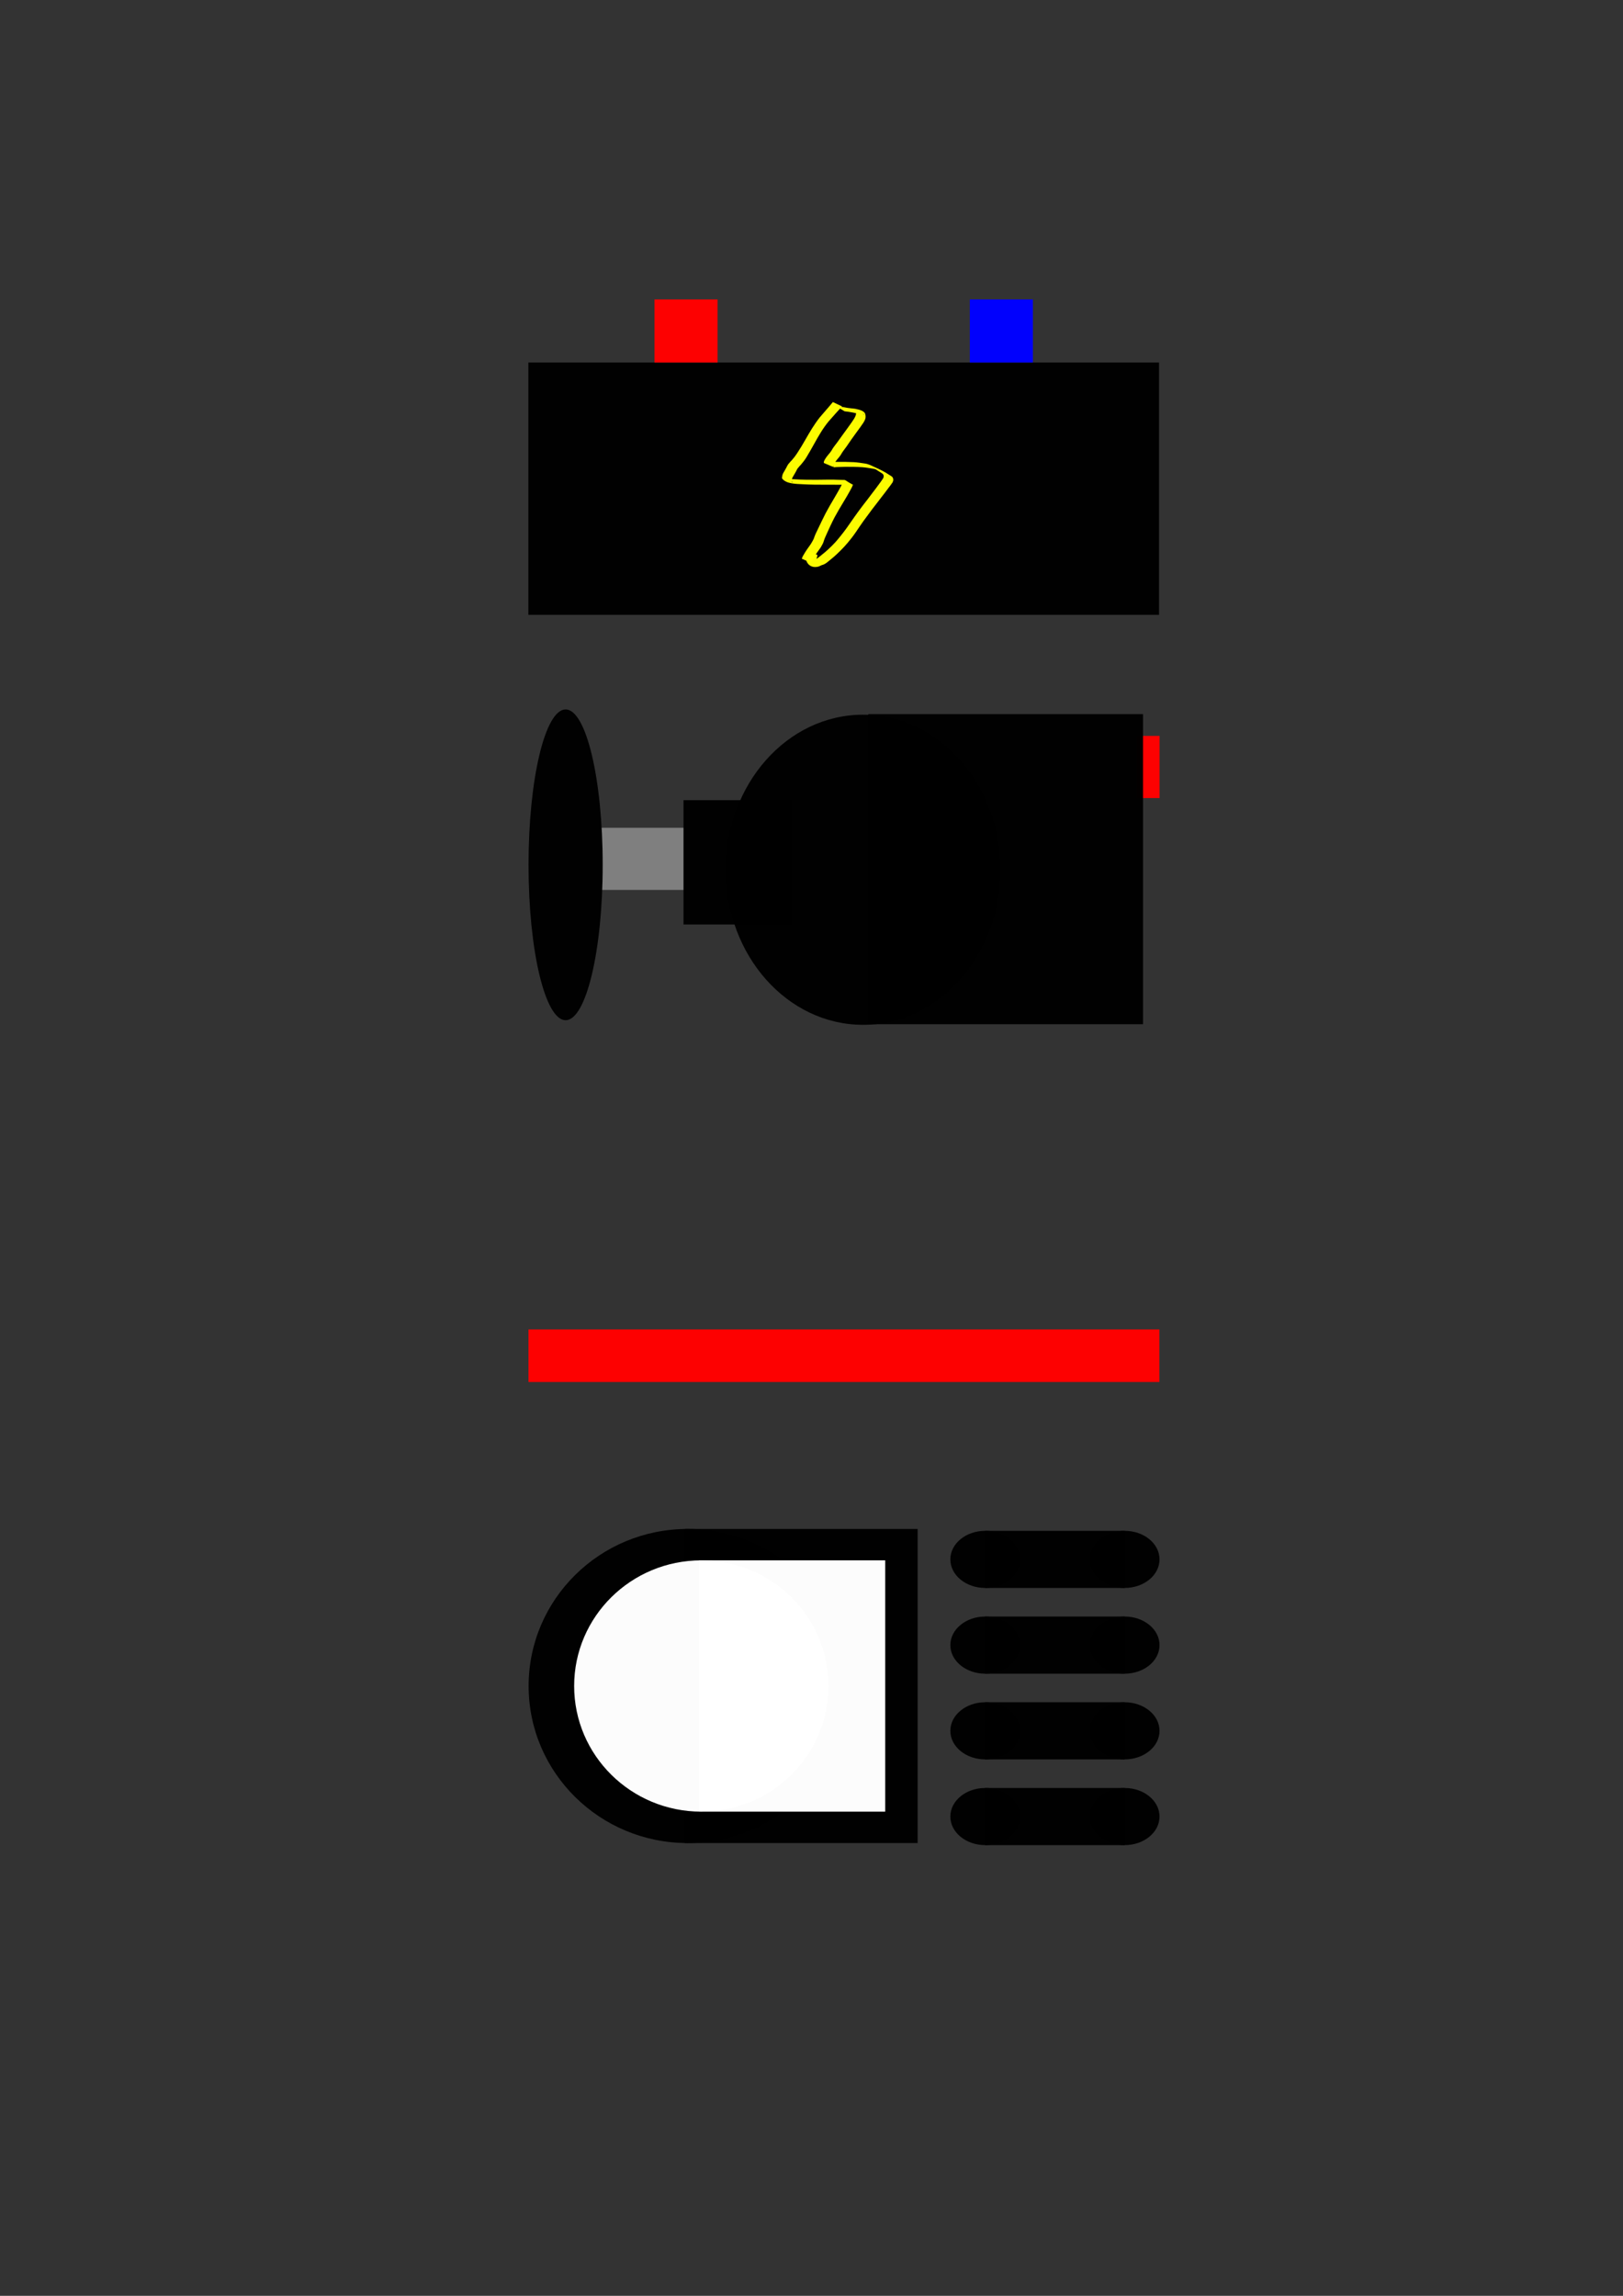 <?xml version="1.0" encoding="UTF-8" standalone="no"?>
<!-- Created with Inkscape (http://www.inkscape.org/) -->

<svg
   width="210mm"
   height="297mm"
   viewBox="0 0 210 297"
   version="1.1"
   id="svg1"
   inkscape:version="1.3.1 (9b9bdc1480, 2023-11-25, custom)"
   sodipodi:docname="workstation4.svg"
   xmlns:inkscape="http://www.inkscape.org/namespaces/inkscape"
   xmlns:sodipodi="http://sodipodi.sourceforge.net/DTD/sodipodi-0.dtd"
   xmlns="http://www.w3.org/2000/svg"
   xmlns:svg="http://www.w3.org/2000/svg">
  <rect x="0" y="0" width="210" height="297" fill="#333333" stroke="none"/>
  <sodipodi:namedview
     id="namedview1"
     pagecolor="#505050"
     bordercolor="#eeeeee"
     borderopacity="1"
     inkscape:showpageshadow="0"
     inkscape:pageopacity="0"
     inkscape:pagecheckerboard="0"
     inkscape:deskcolor="#505050"
     inkscape:document-units="mm"
     inkscape:zoom="0.72248176"
     inkscape:cx="397.24186"
     inkscape:cy="561.25984"
     inkscape:window-width="1850"
     inkscape:window-height="1011"
     inkscape:window-x="70"
     inkscape:window-y="32"
     inkscape:window-maximized="1"
     inkscape:current-layer="layer1" />
  <defs
     id="defs1" />
  <g
     inkscape:label="Layer 1"
     inkscape:groupmode="layer"
     id="layer1">
    <g
       id="g1">
      <g
         id="g15"
         transform="matrix(0.816,0,0,0.816,30.388,37.123)">
        <rect
           style="fill:#000000;fill-opacity:0.988;stroke-width:0.298"
           id="rect1"
           width="100"
           height="40"
           x="46.542"
           y="11.98" />
        <rect
           style="fill:#ff0000;fill-opacity:0.988;stroke-width:0.182"
           id="rect2"
           width="10"
           height="10"
           x="66.542"
           y="1.98" />
        <rect
           style="fill:#0000ff;fill-opacity:0.988;stroke-width:0.182"
           id="rect2-2"
           width="10"
           height="10"
           x="116.542"
           y="1.98" />
        <g
           id="g6"
           transform="matrix(0.431,0,0,0.349,71.186,-19.403)"
           style="fill:#ffff00">
          <path
             style="fill:#ffff00;fill-opacity:0.988;stroke-width:0.265"
             id="path5"
             d="m 54.844,107.875 c -1.53,2.355 -3.224,4.598 -4.793,6.928 -2.069,3.223 -3.707,6.688 -5.314,10.156 -0.955,2.09 -1.962,4.157 -3.043,6.185 -0.561,1.08 -1.207,2.111 -1.916,3.099 -0.496,0.658 -1.014,1.295 -1.433,2.006 -0.229,0.444 -0.405,0.913 -0.595,1.374 -0.244,0.519 -0.494,1.033 -0.717,1.561 -0.285,0.58 -0.562,1.155 -0.727,1.781 -0.075,0.511 -0.197,1.035 -0.172,1.553 1.489,2.638 5.326,2.534 7.902,2.713 2.669,0.186 5.345,0.187 8.019,0.187 1.468,-1.4e-4 2.936,0.003 4.403,0.011 0.66,0.007 1.319,-0.009 1.978,0.015 0.895,0.041 1.79,0.096 2.686,0.131 0.215,0.089 0.648,-0.11 0.838,0.054 0.031,0.027 0.076,0.137 0.041,0.117 -1.12,-0.651 -2.213,-1.347 -3.32,-2.021 -0.16,0.898 -0.583,1.762 -0.934,2.602 -0.734,1.689 -1.527,3.351 -2.314,5.016 -1.121,2.337 -2.239,4.676 -3.256,7.06 -1.008,2.442 -1.959,4.906 -2.909,7.371 -0.459,1.169 -0.94,2.333 -1.273,3.545 -0.144,0.66 -0.419,1.275 -0.707,1.882 -0.323,0.766 -0.721,1.495 -1.143,2.209 -0.486,0.825 -0.97,1.653 -1.402,2.508 -0.317,0.64 -0.644,1.274 -0.933,1.927 -0.152,0.386 -0.258,0.786 -0.403,1.175 0,0 3.455,1.921 3.455,1.921 v 0 c 0.147,-0.382 0.262,-0.772 0.392,-1.16 0.279,-0.651 0.606,-1.279 0.915,-1.916 0.413,-0.854 0.883,-1.679 1.369,-2.493 0.428,-0.724 0.869,-1.444 1.188,-2.224 0.3,-0.629 0.589,-1.268 0.734,-1.954 0.291,-1.214 0.734,-2.387 1.164,-3.557 0.91,-2.476 1.825,-4.952 2.848,-7.384 1.031,-2.372 2.165,-4.694 3.296,-7.019 0.81,-1.659 1.624,-3.315 2.362,-5.007 0.402,-0.909 0.819,-1.814 1.131,-2.758 -3.647,-2.424 -2.148,-2.188 -4.33,-2.228 -0.887,-0.027 -1.774,-0.071 -2.661,-0.113 -0.668,-0.024 -1.336,-0.033 -2.004,-0.013 -1.433,0.028 -2.866,0.055 -4.299,0.063 -2.667,0.007 -5.337,0.007 -7.998,-0.208 -1.094,-0.093 -2.21,-0.155 -3.294,-0.345 -0.236,-0.041 -0.896,-0.303 -0.701,-0.163 2.4,1.735 4.157,2.007 2.742,1.765 -0.031,-0.039 -0.084,-0.068 -0.092,-0.116 -0.05,-0.305 0.183,-0.929 0.16,-1.262 0.141,-0.613 0.409,-1.169 0.695,-1.727 0.227,-0.529 0.468,-1.049 0.73,-1.562 0.178,-0.448 0.36,-0.893 0.554,-1.334 0.403,-0.705 0.915,-1.333 1.391,-1.99 0.704,-1.013 1.361,-2.059 1.915,-3.162 1.029,-2.065 1.975,-4.171 2.928,-6.272 1.556,-3.468 3.158,-6.934 5.268,-10.109 1.603,-2.314 3.296,-4.562 4.954,-6.837 z" />
          <path
             style="fill:#ffff00;fill-opacity:0.988;stroke-width:0.264"
             id="path6-9"
             d="m 59.165,112.077 c 0.974,0.135 1.957,0.288 2.91,0.535 0.467,0.17 0.963,0.22 1.441,0.339 0.403,0.06 0.811,0.084 1.213,0.153 0.479,0.104 0.991,0.048 1.438,0.266 1.112,0.896 0.136,0.099 -3.123,-1.787 -0.068,-0.04 0.136,0.092 0.174,0.161 0.056,0.102 0.063,0.203 0.083,0.316 0.093,0.542 0.1,1.077 0.015,1.619 -0.31,1.297 -1.022,2.456 -1.66,3.61 -1.041,1.851 -2.146,3.665 -3.22,5.497 -0.681,1.161 -1.345,2.332 -2.03,3.491 -0.39,0.687 -0.86,1.324 -1.239,2.016 -0.322,0.528 -0.568,1.093 -0.835,1.649 -0.316,0.641 -0.739,1.216 -1.136,1.806 -0.452,0.66 -0.868,1.342 -1.222,2.06 -0.225,0.566 -0.564,1.127 -0.435,1.747 1.255,0.642 2.475,1.36 3.765,1.925 0.169,0.074 0.367,-0.023 0.551,-0.034 0.235,-0.013 0.471,-0.026 0.707,-0.038 0.956,-0.048 1.912,-0.079 2.869,-0.106 2.086,-0.004 4.172,-0.001 6.251,0.173 1.359,0.123 2.688,0.427 4.023,0.694 0.712,0.14 1.333,0.473 1.96,0.821 1.279,0.728 0.906,0.517 -2.652,-1.544 -0.129,-0.075 0.257,0.151 0.385,0.228 0.439,0.263 0.861,0.541 1.281,0.835 0.697,0.523 1.371,1.077 2.062,1.609 0.367,0.25 0.62,0.534 0.743,0.961 0.142,0.495 0.036,0.957 -0.137,1.426 -0.448,0.888 -0.974,1.736 -1.481,2.591 -0.826,1.448 -1.718,2.855 -2.596,4.271 -1.05,1.799 -2.187,3.544 -3.288,5.311 -1.082,1.744 -2.13,3.508 -3.151,5.29 -0.999,1.744 -1.962,3.51 -2.975,5.247 -0.595,1.023 -1.226,2.025 -1.861,3.022 -0.712,1.13 -1.46,2.237 -2.239,3.321 -0.912,1.249 -1.91,2.43 -2.937,3.584 -0.671,0.76 -1.384,1.48 -2.107,2.19 -0.557,0.547 -1.071,1.134 -1.677,1.628 -0.341,0.22 -0.658,0.496 -1.059,0.591 -0.468,0.134 -0.871,0.476 -1.308,0.702 -0.286,0.146 -0.595,0.19 -0.911,0.199 -0.129,-0.035 -0.083,0.005 -0.13,-0.13 1.099,0.649 2.184,1.322 3.297,1.946 0.055,0.031 -0.076,-0.102 -0.106,-0.158 -0.081,-0.151 -0.128,-0.31 -0.183,-0.472 -0.121,-0.454 -0.227,-0.925 -0.173,-1.397 0.127,-0.447 0.278,-0.884 0.398,-1.334 0.173,-0.494 0.188,-1.024 0.336,-1.522 0,0 -3.454,-1.905 -3.454,-1.905 v 0 c -0.153,0.502 -0.165,1.032 -0.331,1.532 -0.136,0.458 -0.269,0.916 -0.422,1.369 -0.114,0.526 -0.018,1.042 0.097,1.563 0.425,1.658 1.782,3.23 3.889,2.817 0.348,-0.054 0.681,-0.163 0.987,-0.341 0.415,-0.239 0.809,-0.529 1.281,-0.64 0.409,-0.178 0.763,-0.458 1.115,-0.728 0.595,-0.518 1.122,-1.105 1.681,-1.663 0.721,-0.721 1.434,-1.451 2.094,-2.23 1.016,-1.178 2.008,-2.378 2.937,-3.626 0.795,-1.084 1.564,-2.187 2.283,-3.324 0.633,-1.006 1.276,-2.008 1.842,-3.056 0.971,-1.759 1.92,-3.532 2.93,-5.269 1.034,-1.768 2.086,-3.526 3.154,-5.273 1.1,-1.768 2.226,-3.52 3.303,-5.302 0.888,-1.412 1.783,-2.82 2.63,-4.259 0.529,-0.868 1.089,-1.722 1.562,-2.622 0.214,-0.525 0.367,-1.062 0.26,-1.634 -0.095,-0.492 -0.217,-0.913 -0.651,-1.217 -0.703,-0.534 -1.4,-1.075 -2.086,-1.631 -1.783,-1.316 -3.769,-2.323 -5.68,-3.431 -0.641,-0.338 -1.306,-0.596 -2.023,-0.72 -1.321,-0.253 -2.642,-0.507 -3.985,-0.609 -2.086,-0.142 -4.178,-0.149 -6.268,-0.136 -0.97,0.025 -1.94,0.056 -2.91,0.082 -1.921,0.051 -2.881,-0.562 1.781,1.866 -0.082,0.032 -0.164,0.127 -0.246,0.096 -0.112,-0.043 0.355,-1.195 0.414,-1.336 0.336,-0.705 0.742,-1.372 1.186,-2.013 0.417,-0.6 0.845,-1.195 1.177,-1.849 0.27,-0.549 0.506,-1.113 0.825,-1.636 0.365,-0.695 0.837,-1.326 1.209,-2.018 0.668,-1.169 1.308,-2.354 1.967,-3.529 1.053,-1.846 2.163,-3.659 3.23,-5.497 0.67,-1.182 1.427,-2.361 1.8,-3.68 0.117,-0.569 0.151,-1.134 0.056,-1.711 -0.09,-1.79 -1.867,-2.41 -3.776,-2.886 -0.486,-0.092 -0.983,-0.116 -1.469,-0.207 -0.406,-0.051 -0.814,-0.092 -1.214,-0.181 -0.475,-0.077 -0.936,-0.217 -1.404,-0.324 -0.98,-0.203 -1.968,-0.385 -2.962,-0.493 z" />
        </g>
      </g>
      <g
         id="g16"
         transform="matrix(0.71,0,0,0.816,39.715,34.079)">
        <rect
           style="fill:#808080;fill-opacity:0.988;stroke-width:0.117"
           id="rect14-2"
           width="19.831"
           height="9.854"
           x="51.17"
           y="89.469" />
        <rect
           style="fill:#ff0000;fill-opacity:0.988;stroke-width:0.116"
           id="rect2-9"
           width="4.138"
           height="9.854"
           x="151.246"
           y="74.906" />
        <rect
           style="fill:#000000;fill-opacity:0.988;stroke-width:0.328"
           id="rect13"
           width="50.068"
           height="49.165"
           x="102.297"
           y="71.449" />
        <ellipse
           style="fill:#000000;fill-opacity:0.988;stroke-width:0.328"
           id="path13-7"
           cx="101.351"
           cy="96.126"
           rx="25.034"
           ry="24.583" />
        <rect
           style="fill:#000000;fill-opacity:0.988;stroke-width:0.165"
           id="rect14"
           width="19.831"
           height="19.708"
           x="68.624"
           y="85.092" />
        <ellipse
           style="fill:#000000;fill-opacity:0.988;stroke-width:0.175"
           id="path14"
           cx="47.141"
           cy="95.343"
           rx="6.758"
           ry="24.635" />
      </g>
      <g
         id="g24"
         transform="matrix(-0.816,0,0,0.816,190.83,34.658)">
        <g
           id="g21"
           transform="matrix(0.949,0,0,0.906,21.539,19.017)">
          <g
             id="g20"
             transform="matrix(0.233,0,0,0.2,23,160)">
            <rect
               style="fill:#000000;fill-opacity:0.988;stroke-width:0.297"
               id="rect19"
               width="100"
               height="50"
               x="55"
               y="200" />
            <circle
               style="fill:#000000;fill-opacity:0.988;stroke-width:0.64"
               id="path20"
               cx="55"
               cy="225"
               r="25" />
            <circle
               style="fill:#000000;fill-opacity:0.988;stroke-width:0.64"
               id="path20-4"
               cx="155"
               cy="225"
               r="25" />
          </g>
          <g
             id="g20-6"
             transform="matrix(0.233,0,0,0.2,23,175)">
            <rect
               style="fill:#000000;fill-opacity:0.988;stroke-width:0.297"
               id="rect19-1"
               width="100"
               height="50"
               x="55"
               y="200" />
            <circle
               style="fill:#000000;fill-opacity:0.988;stroke-width:0.64"
               id="path20-0"
               cx="55"
               cy="225"
               r="25" />
            <circle
               style="fill:#000000;fill-opacity:0.988;stroke-width:0.64"
               id="path20-4-6"
               cx="155"
               cy="225"
               r="25" />
          </g>
          <g
             id="g20-61"
             transform="matrix(0.233,0,0,0.2,23,190)">
            <rect
               style="fill:#000000;fill-opacity:0.988;stroke-width:0.297"
               id="rect19-5"
               width="100"
               height="50"
               x="55"
               y="200" />
            <circle
               style="fill:#000000;fill-opacity:0.988;stroke-width:0.64"
               id="path20-5"
               cx="55"
               cy="225"
               r="25" />
            <circle
               style="fill:#000000;fill-opacity:0.988;stroke-width:0.64"
               id="path20-4-4"
               cx="155"
               cy="225"
               r="25" />
          </g>
          <g
             id="g20-69"
             transform="matrix(0.233,0,0,0.2,23,205)">
            <rect
               style="fill:#000000;fill-opacity:0.988;stroke-width:0.297"
               id="rect19-3"
               width="100"
               height="50"
               x="55"
               y="200" />
            <circle
               style="fill:#000000;fill-opacity:0.988;stroke-width:0.64"
               id="path20-7"
               cx="55"
               cy="225"
               r="25" />
            <circle
               style="fill:#000000;fill-opacity:0.988;stroke-width:0.64"
               id="path20-4-45"
               cx="155"
               cy="225"
               r="25" />
          </g>
        </g>
        <g
           id="g23"
           transform="matrix(0.949,0,0,0.996,15.424,0.72)">
          <g
             id="g22"
             transform="matrix(1.063,0,0,1,-4.844,0)">
            <rect
               style="fill:#000000;fill-opacity:0.988;stroke-width:0.244"
               id="rect21"
               width="36.598"
               height="50"
               x="76.854"
               y="200" />
            <circle
               style="fill:#000000;fill-opacity:0.988;stroke-width:0.223"
               id="path21"
               cx="113"
               cy="225"
               r="25" />
          </g>
          <g
             id="g22-8"
             transform="matrix(0.85,0,0,0.8,16.941,45)"
             style="fill:#ffffff">
            <rect
               style="fill:#ffffff;fill-opacity:0.988;stroke-width:0.244"
               id="rect21-6"
               width="36.598"
               height="50"
               x="76.854"
               y="200" />
            <circle
               style="fill:#ffffff;fill-opacity:0.988;stroke-width:0.223"
               id="path21-8"
               cx="113"
               cy="225"
               r="25" />
          </g>
        </g>
      </g>
      <rect
         style="fill:#ff0000;fill-opacity:0.988;stroke-width:1.332"
         id="rect41-5"
         width="81.632"
         height="6.803"
         x="68.38"
         y="171.982" />
    </g>
  </g>
</svg>
